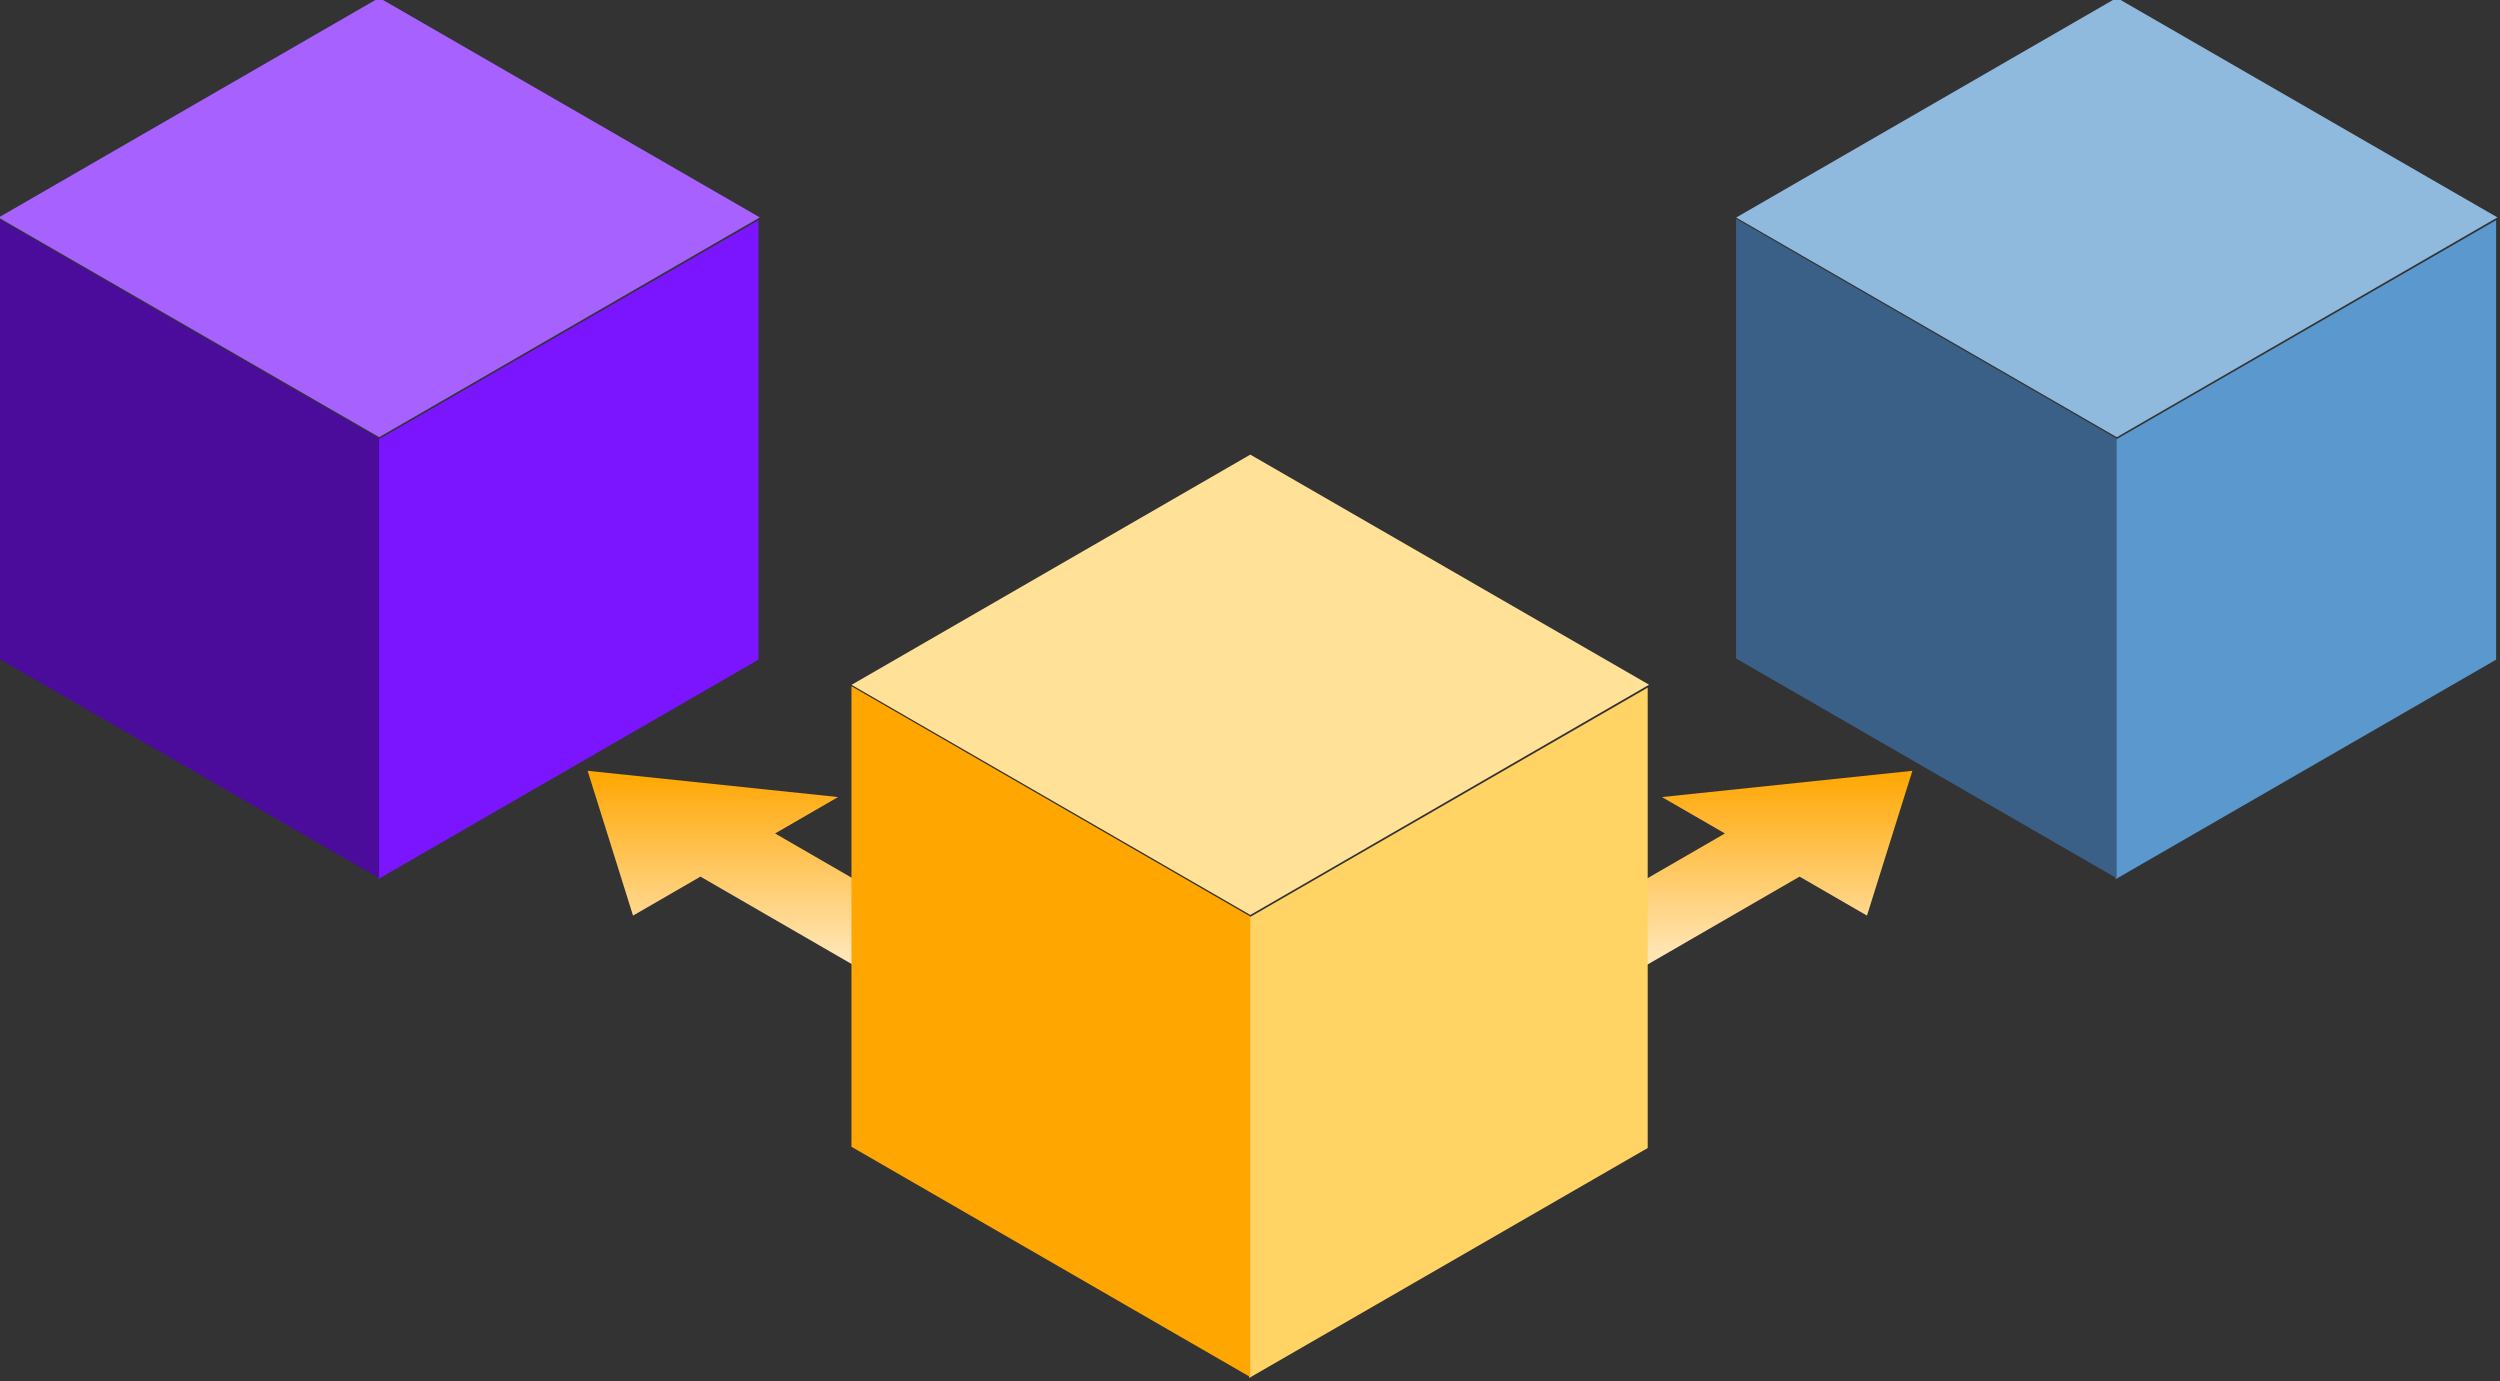 <?xml version="1.0" encoding="UTF-8" standalone="no"?>
<!DOCTYPE svg PUBLIC "-//W3C//DTD SVG 1.1//EN" "http://www.w3.org/Graphics/SVG/1.1/DTD/svg11.dtd">
<svg width="100%" height="100%" viewBox="0 0 599 331" version="1.1" xmlns="http://www.w3.org/2000/svg" xmlns:xlink="http://www.w3.org/1999/xlink" xml:space="preserve" xmlns:serif="http://www.serif.com/" style="fill-rule:evenodd;clip-rule:evenodd;stroke-linejoin:round;stroke-miterlimit:2;">
    <rect x="0" y="0" width="599" height="331" fill="#333333" stroke="none"/>
    <g transform="matrix(1,0,0,1,-0.5,-80.192)">
        <g transform="matrix(1,0,0,1,-1.5,0)">
            <g transform="matrix(-4.7249e-17,0.246,-0.737,2.83494e-16,1652.2,-55.059)">
                <path d="M1361.58,1678.3L1326.12,1698.78L1300.56,1617.36L1441.58,1632.12L1403.61,1654.04L1607.83,1771.94L1565.8,1796.21L1361.58,1678.3Z" style="fill:url(#_Linear1);"/>
            </g>
            <g transform="matrix(4.7249e-17,0.246,0.737,2.83494e-16,-1049.2,-55.059)">
                <path d="M1361.58,1678.3L1326.12,1698.78L1300.56,1617.36L1441.58,1632.12L1403.61,1654.04L1607.83,1771.94L1565.8,1796.21L1361.58,1678.3Z" style="fill:url(#_Linear2);"/>
            </g>
        </g>
        <g>
            <g transform="matrix(0.546,0,0,0.546,-221.921,-393.957)">
                <g transform="matrix(0.676,-0.39,4.72691e-17,0.882,433.551,755.808)">
                    <rect x="1334.66" y="936.575" width="246.958" height="218.646" style="fill:rgb(91,152,206);"/>
                </g>
                <g transform="matrix(0.866,0.5,-5.55112e-17,1.155,0,0)">
                    <rect x="1350.11" y="250.55" width="192.873" height="167.033" style="fill:rgb(59,96,136);"/>
                </g>
                <g transform="matrix(0.866,-0.5,1,0.577,0,0)">
                    <rect x="-289.31" y="1419.78" width="192.873" height="167.033" style="fill:rgb(144,185,222);"/>
                </g>
            </g>
            <g transform="matrix(0.546,0,0,0.546,-638.25,-393.957)">
                <g transform="matrix(0.676,-0.39,4.72691e-17,0.882,433.551,755.808)">
                    <rect x="1334.66" y="936.575" width="246.958" height="218.646" style="fill:rgb(123,20,255);"/>
                </g>
                <g transform="matrix(0.866,0.5,-5.55112e-17,1.155,0,0)">
                    <rect x="1350.11" y="250.55" width="192.873" height="167.033" style="fill:rgb(75,12,155);"/>
                </g>
                <g transform="matrix(0.866,-0.5,1,0.577,0,0)">
                    <rect x="-289.31" y="1419.78" width="192.873" height="167.033" style="fill:rgb(166,97,255);"/>
                </g>
            </g>
            <g transform="matrix(0.572,0,0,0.572,-464.271,-307.051)">
                <g transform="matrix(0.676,-0.39,4.72691e-17,0.882,433.551,755.808)">
                    <rect x="1334.66" y="936.575" width="246.958" height="218.646" style="fill:rgb(255,212,100);"/>
                </g>
                <g transform="matrix(0.866,0.5,-5.55112e-17,1.155,0,0)">
                    <rect x="1350.11" y="250.55" width="192.873" height="167.033" style="fill:rgb(255,166,1);"/>
                </g>
                <g transform="matrix(0.866,-0.5,1,0.577,0,0)">
                    <rect x="-289.31" y="1419.78" width="192.873" height="167.033" style="fill:rgb(255,226,151);"/>
                </g>
            </g>
        </g>
    </g>
    <defs>
        <linearGradient id="_Linear1" x1="0" y1="0" x2="1" y2="0" gradientUnits="userSpaceOnUse" gradientTransform="matrix(307.274,0,0,178.854,1300.56,1706.78)"><stop offset="0" style="stop-color:rgb(255,166,1);stop-opacity:1"/><stop offset="0.57" style="stop-color:rgb(255,228,177);stop-opacity:1"/><stop offset="1" style="stop-color:white;stop-opacity:1"/></linearGradient>
        <linearGradient id="_Linear2" x1="0" y1="0" x2="1" y2="0" gradientUnits="userSpaceOnUse" gradientTransform="matrix(307.274,0,0,178.854,1300.56,1706.78)"><stop offset="0" style="stop-color:rgb(255,166,1);stop-opacity:1"/><stop offset="0.57" style="stop-color:rgb(255,228,177);stop-opacity:1"/><stop offset="1" style="stop-color:white;stop-opacity:1"/></linearGradient>
    </defs>
</svg>
